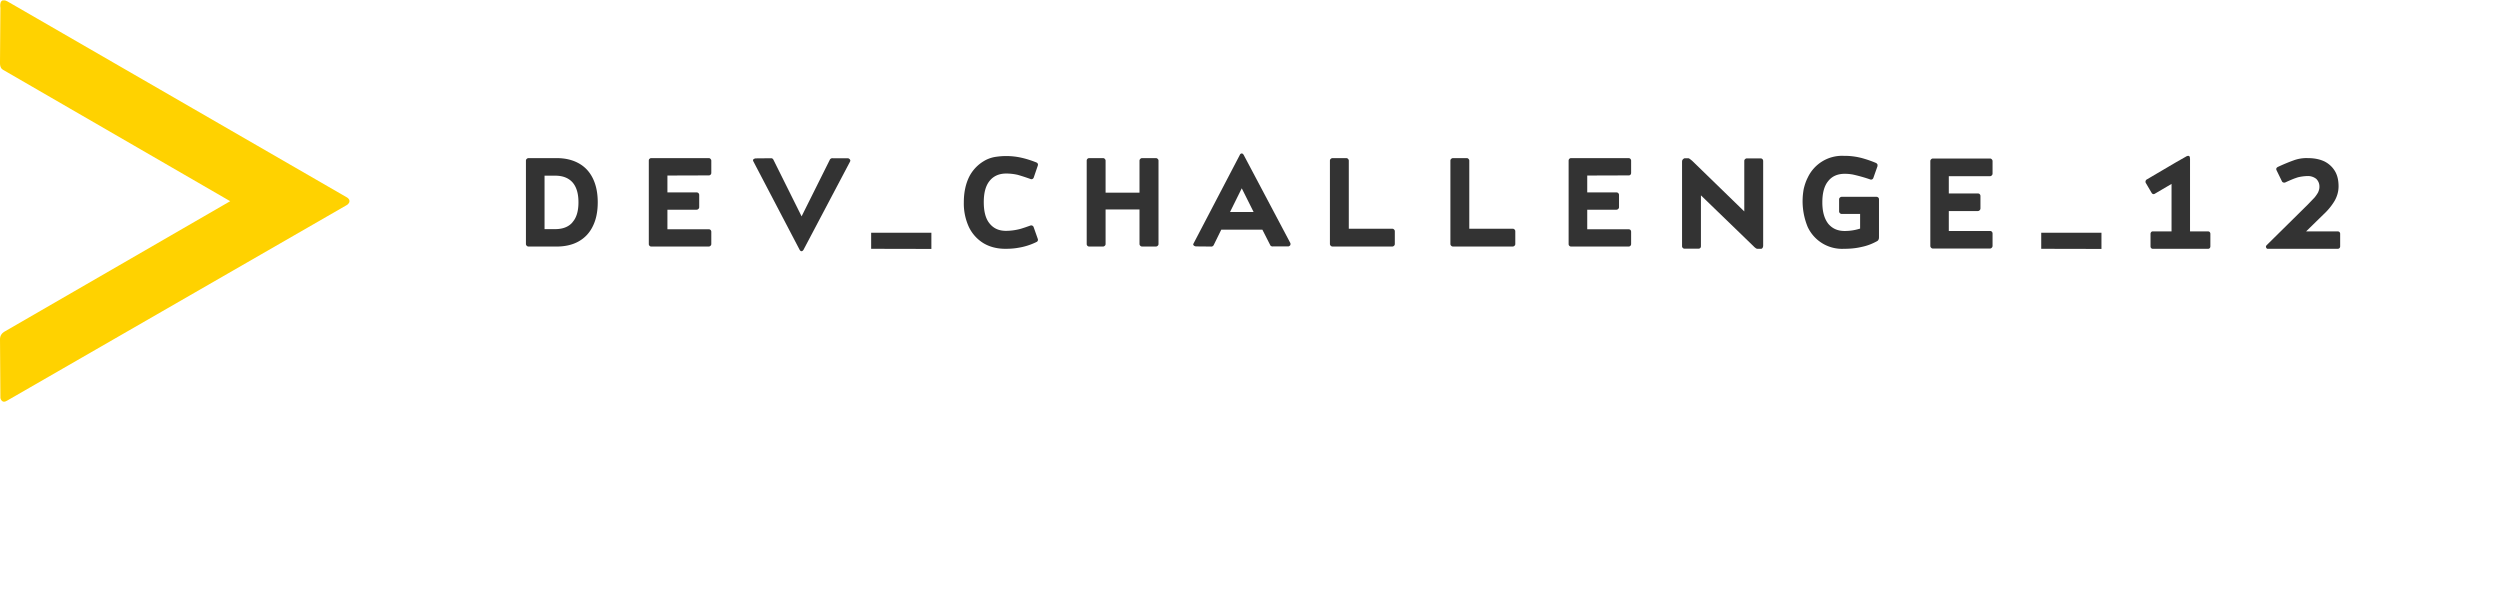 <svg xmlns="http://www.w3.org/2000/svg" xmlns:xlink="http://www.w3.org/1999/xlink" width="188" height="46" viewBox="0 0 188 46"><defs><path id="nmwva" d="M26 28.03h26.28v30.18H26z"/><path id="nmwvd" d="M26.23 33.25l17.08 9.88-17.01 9.83c-.34.22-.3.57-.3.57l.03 4.4s.09.46.5.2l25.55-14.71s.2-.11.2-.3c0-.18-.2-.28-.2-.28L26.55 28.1c-.67-.34-.52.5-.52.5L26 32.66s-.05.45.23.59"/><path id="nmwve" d="M70.58 41.41c.25.51.37 1.11.37 1.8 0 .7-.12 1.3-.37 1.8-.24.5-.6.88-1.06 1.14-.46.26-1.02.39-1.67.39h-2.11a.18.18 0 0 1-.13-.06.18.18 0 0 1-.06-.13v-6.27c0-.05.02-.1.06-.13a.18.18 0 0 1 .13-.06h2.11c.65 0 1.2.13 1.67.39s.82.64 1.06 1.13m-1.53 3.3c.3-.33.45-.83.45-1.5 0-.66-.15-1.16-.45-1.5-.3-.33-.73-.5-1.3-.5h-.8v4.02h.8c.57 0 1.01-.17 1.3-.51"/><path id="nmwvf" d="M76.19 41.2v1.27h2.2c.05 0 .1.02.13.05.04.04.06.09.06.14v.92c0 .05-.02.1-.06.13a.18.18 0 0 1-.13.06h-2.2v1.47h3.11c.05 0 .1.02.13.05.04.04.06.09.06.14v.92c0 .05-.02.1-.06.13a.18.18 0 0 1-.13.06h-4.32a.18.18 0 0 1-.14-.06.18.18 0 0 1-.05-.13v-6.27c0-.05.01-.1.05-.13a.18.18 0 0 1 .14-.06h4.32c.05 0 .1.02.13.06.04.04.06.08.06.13V41c0 .06-.02.1-.06.14a.18.18 0 0 1-.13.05z"/><path id="nmwvg" d="M86.14 46.8l-3.49-6.67c-.02-.05-.03-.08-.02-.11a.19.19 0 0 1 .07-.07.38.38 0 0 1 .12-.04l1.12-.01h.08c.02 0 .05.01.07.03a.2.2 0 0 1 .07.08l2.12 4.26 2.12-4.25a.19.19 0 0 1 .08-.09.23.23 0 0 1 .07-.03.2.2 0 0 1 .08 0h1.16l.1.06.05.08c.01.04 0 .08-.02.12l-3.5 6.63-.04.05a.28.28 0 0 1-.04.03.1.1 0 0 1-.06.02v-.02.02c-.03 0-.05 0-.07-.02a.28.28 0 0 1-.04-.03.18.18 0 0 1-.03-.05"/><path id="nmwvh" d="M104.04 45.96c.02.06.02.1 0 .14-.01.04-.05.08-.12.11a4.79 4.79 0 0 1-1.39.43c-.28.05-.59.07-.92.07-.63 0-1.18-.14-1.65-.42a2.9 2.9 0 0 1-1.1-1.22 4.22 4.22 0 0 1-.38-1.86c0-.72.13-1.34.38-1.87a2.9 2.9 0 0 1 1.1-1.21c.24-.15.5-.25.77-.31a5.22 5.22 0 0 1 2.03.03c.37.08.76.2 1.16.36.06.02.1.06.12.1.02.05.02.1 0 .15l-.3.88a.2.2 0 0 1-.1.12.18.18 0 0 1-.15 0 15.58 15.58 0 0 0-.95-.31 3.9 3.9 0 0 0-.88-.1c-.53 0-.95.19-1.24.55-.3.37-.44.9-.44 1.6 0 .71.14 1.25.44 1.61.3.37.7.55 1.24.55a4.32 4.32 0 0 0 1.12-.16l.31-.1.4-.14a.19.19 0 0 1 .24.12z"/><path id="nmwvi" d="M113.06 39.95c.04.04.06.08.06.13v6.27c0 .05-.02.1-.06.13a.19.19 0 0 1-.14.06h-1.03a.19.19 0 0 1-.14-.06.18.18 0 0 1-.06-.13v-2.6h-2.55v2.6c0 .05-.02.1-.06.13a.19.19 0 0 1-.13.06h-1.04a.19.19 0 0 1-.14-.06.18.18 0 0 1-.05-.13v-6.27c0-.05.02-.1.05-.13a.19.19 0 0 1 .14-.06h1.04c.05 0 .1.02.13.06.04.04.06.08.06.13v2.41h2.55v-2.4c0-.06.02-.1.06-.14a.19.19 0 0 1 .14-.06h1.03c.06 0 .1.02.14.06"/><path id="nmwvj" d="M123.03 46.27c.02.05.02.09.01.12 0 .04-.02.06-.04.08a.34.34 0 0 1-.1.06h-1.16a.2.2 0 0 1-.08 0 .23.23 0 0 1-.08-.03.19.19 0 0 1-.07-.09l-.58-1.14h-3.09l-.57 1.16a.22.22 0 0 1-.07.08.2.2 0 0 1-.08.03.2.2 0 0 1-.08 0l-1.11-.01a.37.37 0 0 1-.12-.04.19.19 0 0 1-.07-.07c-.02-.03-.01-.07.02-.12l3.48-6.66c0-.02.02-.03.03-.05a.17.17 0 0 1 .11-.05v.02-.02c.04 0 .07.02.1.05l.04.05zm-2.76-2.33l-.89-1.78-.88 1.78z"/><path id="nmwvk" d="M130.83 45.26c.04.03.06.08.06.14v.95c0 .05-.02.1-.06.13a.19.19 0 0 1-.13.06h-4.5a.19.19 0 0 1-.13-.06.18.18 0 0 1-.06-.13v-6.27c0-.05.02-.1.06-.13a.19.19 0 0 1 .13-.06h1.04c.05 0 .1.02.13.06.04.04.06.08.06.13v5.12h3.27c.05 0 .1.02.13.06"/><path id="nmwvl" d="M139.9 45.26c.03.03.05.08.05.14v.95c0 .05-.02.1-.06.13a.19.19 0 0 1-.13.06h-4.5a.19.19 0 0 1-.13-.06.18.18 0 0 1-.06-.13v-6.27c0-.05.02-.1.06-.13a.19.19 0 0 1 .13-.06h1.04c.05 0 .1.02.13.06.04.04.06.08.06.13v5.12h3.27c.05 0 .1.02.13.06"/><path id="nmwvm" d="M145.36 41.2v1.27h2.2c.05 0 .1.02.13.05.04.04.06.09.06.14v.92c0 .05-.02.1-.06.13a.18.18 0 0 1-.13.06h-2.2v1.47h3.11c.05 0 .1.02.14.05.03.04.05.09.05.14v.92c0 .05-.02.1-.05.13a.18.18 0 0 1-.14.06h-4.32a.18.18 0 0 1-.14-.06.18.18 0 0 1-.05-.13v-6.27c0-.05.02-.1.05-.13a.18.18 0 0 1 .14-.06h4.32c.05 0 .1.02.14.06.03.04.05.08.05.13V41c0 .06-.02.1-.05.14a.18.18 0 0 1-.14.05z"/><path id="nmwvn" d="M158.54 39.97c.03.04.05.08.05.14v6.33a.4.4 0 0 1-.02.15.26.26 0 0 1-.05.08.15.15 0 0 1-.07.04h-.25c-.04 0-.08 0-.12-.02a.46.46 0 0 1-.1-.07.55.55 0 0 1-.11-.1l-3.96-3.83v3.82c0 .05-.01.1-.05.14a.19.19 0 0 1-.14.05h-1.03a.18.18 0 0 1-.14-.05.19.19 0 0 1-.06-.14v-6.34c0-.06.01-.11.03-.14a.28.28 0 0 1 .07-.08.34.34 0 0 1 .09-.05h.25c.04 0 .07 0 .11.03l.1.07.12.1 3.91 3.8v-3.8c0-.05.02-.1.06-.13a.19.19 0 0 1 .14-.06h1.03c.05 0 .1.02.14.06"/><path id="nmwvo" d="M167.3 45.78c0 .1 0 .17-.03.22-.01.06-.07.12-.18.17a4 4 0 0 1-1.1.4c-.42.1-.86.14-1.33.14a2.85 2.85 0 0 1-2.72-1.64 5.07 5.07 0 0 1-.3-2.86c.07-.3.17-.6.3-.85a2.85 2.85 0 0 1 2.72-1.64 5.06 5.06 0 0 1 1.57.23 8.17 8.17 0 0 1 .88.32l.08.1v.12l-.31.88a.2.2 0 0 1-.1.12.18.18 0 0 1-.15 0 11.84 11.84 0 0 0-1.27-.36 3.26 3.26 0 0 0-.64-.06c-.53 0-.95.18-1.24.55-.3.36-.44.9-.44 1.6 0 .7.15 1.22.44 1.6.3.36.7.55 1.24.55a3.84 3.84 0 0 0 1.16-.18v-1.1h-1.38a.2.2 0 0 1-.14-.06.18.18 0 0 1-.06-.14v-.9c0-.05.02-.1.06-.13a.2.2 0 0 1 .14-.06h2.61c.05 0 .1.02.14.06.04.04.05.08.05.14z"/><path id="nmwvb" d="M171.16 39.92h4.68v6.77h-4.68z"/><path id="nmwvq" d="M172.55 41.25v1.3h2.19c.05 0 .1.01.13.05.04.04.06.08.06.14v.93c0 .06-.02.1-.06.14a.18.18 0 0 1-.13.06h-2.19v1.5h3.1c.05 0 .1.01.13.05.04.04.06.08.06.14v.93c0 .05-.02.1-.06.14a.18.18 0 0 1-.13.06h-4.3a.18.18 0 0 1-.13-.06.19.19 0 0 1-.06-.14v-6.37c0-.06.02-.1.06-.14a.18.18 0 0 1 .13-.06h4.3c.05 0 .1.02.13.06.04.04.06.08.06.14v.93c0 .06-.02.1-.06.14a.18.18 0 0 1-.13.06z"/><path id="nmwvr" d="M192.17 45.45c.03.04.05.08.05.13v.95c0 .05-.02.1-.05.13a.17.17 0 0 1-.13.05h-4.14a.17.17 0 0 1-.13-.05.18.18 0 0 1-.05-.13v-.95c0-.05.02-.09.05-.13a.17.17 0 0 1 .13-.05h1.4v-3.57l-1.26.74a.16.16 0 0 1-.14.02.2.2 0 0 1-.1-.09l-.44-.75a.19.19 0 0 1-.01-.14.19.19 0 0 1 .08-.11l2.16-1.27.79-.45a.4.4 0 0 1 .16-.06c.04 0 .07 0 .1.03.02.02.03.05.04.09l.01.12v5.44h1.35c.05 0 .1.02.13.05"/><path id="nmwvs" d="M201.93 45.45c.03.04.05.08.05.13v.95a.18.18 0 0 1-.19.18h-5.25c-.02 0-.05 0-.07-.02a.14.14 0 0 1-.05-.06.18.18 0 0 1-.02-.09c0-.03.02-.06.05-.1l3.07-3.03a91.08 91.08 0 0 0 .52-.54c.12-.14.21-.28.28-.4.06-.14.1-.27.1-.4a.8.8 0 0 0-.24-.62 1 1 0 0 0-.68-.21 3.26 3.26 0 0 0-.72.1l-.26.09a13.22 13.22 0 0 0-.67.29.2.2 0 0 1-.15 0 .16.16 0 0 1-.1-.09l-.4-.82c-.05-.1-.03-.18.08-.25a13.73 13.73 0 0 1 1.2-.5 2.8 2.8 0 0 1 1.07-.17c.5 0 .92.09 1.27.26.34.18.6.43.78.74.18.31.26.69.26 1.12 0 .38-.1.74-.29 1.08-.2.34-.48.7-.86 1.05l-1.29 1.26h2.37c.06 0 .1.02.14.05"/><path id="nmwvt" d="M179.5 46.71V45.5h4.53v1.22z"/><path id="nmwvu" d="M91.51 46.71V45.5h4.53v1.22z"/><clipPath id="nmwvc"><use xlink:href="#nmwva"/></clipPath><clipPath id="nmwvp"><use xlink:href="#nmwvb"/></clipPath></defs><g><g transform="translate(-26 -28)"><g><g><g/><g clip-path="url(#nmwvc)"><use fill="#ffd200" xlink:href="#nmwvd"/></g></g><g><use fill="#333" xlink:href="#nmwve"/></g><g><use fill="#333" xlink:href="#nmwvf"/></g><g><use fill="#333" xlink:href="#nmwvg"/></g><g><use fill="#333" xlink:href="#nmwvh"/></g><g><use fill="#333" xlink:href="#nmwvi"/></g><g><use fill="#333" xlink:href="#nmwvj"/></g><g><use fill="#333" xlink:href="#nmwvk"/></g><g><use fill="#333" xlink:href="#nmwvl"/></g><g><use fill="#333" xlink:href="#nmwvm"/></g><g><use fill="#333" xlink:href="#nmwvn"/></g><g><use fill="#333" xlink:href="#nmwvo"/></g><g><g/><g clip-path="url(#nmwvp)"><use fill="#333" xlink:href="#nmwvq"/></g></g><g><use fill="#333" xlink:href="#nmwvr"/></g><g><use fill="#333" xlink:href="#nmwvs"/></g><g><use fill="#333" xlink:href="#nmwvt"/></g><g><use fill="#333" xlink:href="#nmwvu"/></g></g></g></g></svg>